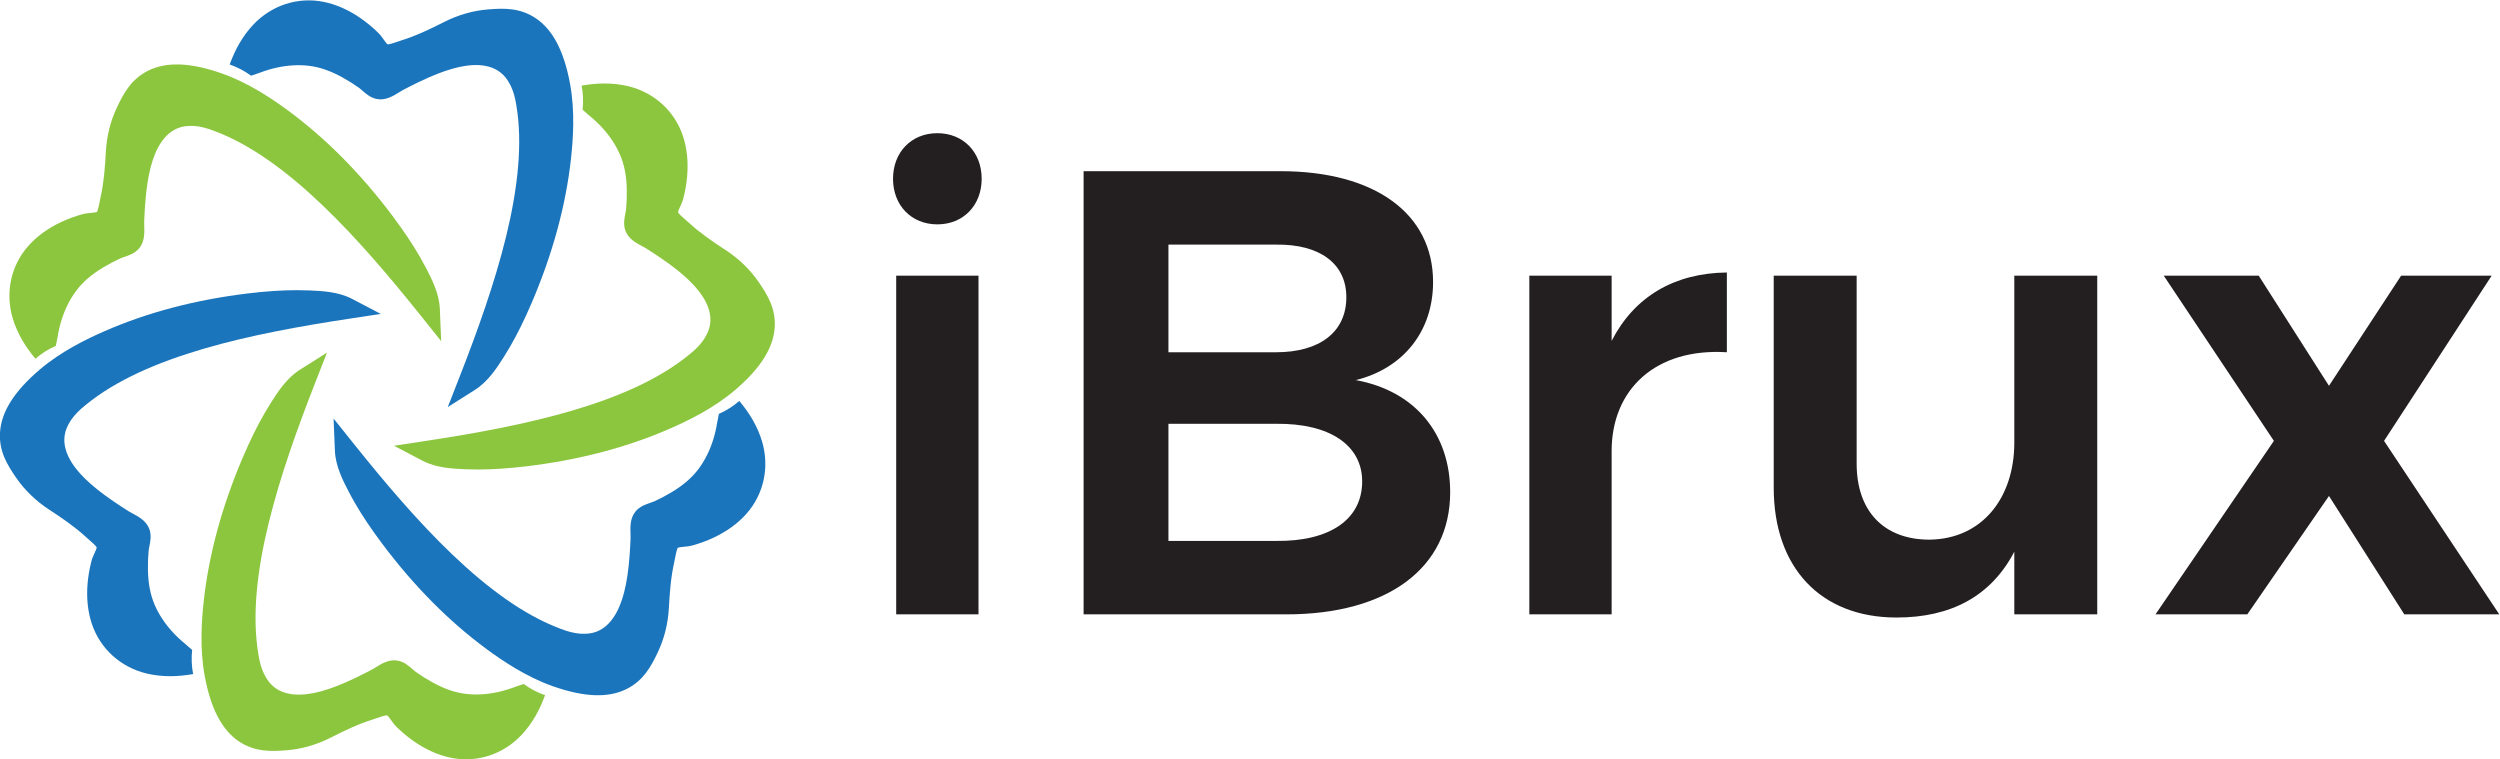 <?xml version="1.0" encoding="UTF-8" standalone="no"?>
<svg
   xmlns:dc="http://purl.org/dc/elements/1.1/"
   xmlns:cc="http://creativecommons.org/ns#"
   xmlns:rdf="http://www.w3.org/1999/02/22-rdf-syntax-ns#"
   xmlns:svg="http://www.w3.org/2000/svg"
   xmlns="http://www.w3.org/2000/svg"
   xmlns:sodipodi="http://sodipodi.sourceforge.net/DTD/sodipodi-0.dtd"
   xmlns:inkscape="http://www.inkscape.org/namespaces/inkscape"
   version="1.1"
   id="svg2"
   xml:space="preserve"
   width="880.348"
   height="267.314"
   viewBox="0 0 880.348 267.314"
   sodipodi:docname="ibrux (1).svg"
   inkscape:version="0.92.5 (0.92.5+68)"><defs
     id="defs6"><clipPath
       clipPathUnits="userSpaceOnUse"
       id="clipPath18"><path
         d="M 0,595.296 H 841.896 V 0 H 0 Z"
         id="path16"
         inkscape:connector-curvature="0" /></clipPath></defs><sodipodi:namedview
     pagecolor="#ffffff"
     bordercolor="#666666"
     borderopacity="1"
     objecttolerance="10"
     gridtolerance="10"
     guidetolerance="10"
     inkscape:pageopacity="0"
     inkscape:pageshadow="2"
     inkscape:window-width="1200"
     inkscape:window-height="722"
     id="namedview4"
     showgrid="false"
     inkscape:zoom="0.64379735"
     inkscape:cx="423.87353"
     inkscape:cy="135.65037"
     inkscape:window-x="0"
     inkscape:window-y="0"
     inkscape:window-maximized="1"
     inkscape:current-layer="g12" /><g
     id="g10"
     inkscape:groupmode="layer"
     inkscape:label="ibrux (1)"
     transform="matrix(1.333,0,0,-1.333,-137.39,528.528)"><g
       id="g12"><g
         id="g14"
         clip-path="url(#clipPath18)"><g
           id="g20"
           transform="translate(196.097,317.53)"><path
             d="m 0,0 c -3.639,1.909 -8.035,2.101 -11.243,2.242 -1.111,0.049 -2.224,0.071 -3.339,0.071 -3.884,0 -8.114,-0.282 -12.928,-0.861 -13.86,-1.668 -26.627,-5.03 -37.948,-9.994 -4.609,-2.02 -11.399,-5.274 -17.139,-10.181 -6.702,-5.725 -10.111,-11.148 -10.431,-16.58 -0.287,-4.901 1.858,-8.45 4.276,-11.953 2.287,-3.307 5.224,-6.141 8.729,-8.424 3.3,-2.147 6.764,-4.513 9.74,-7.257 0.229,-0.211 0.491,-0.439 0.773,-0.681 0.606,-0.525 1.868,-1.617 2.022,-2.021 0.01,-0.266 -0.353,-1.054 -0.569,-1.525 -0.295,-0.641 -0.628,-1.366 -0.83,-2.163 -0.509,-1.985 -0.844,-3.952 -1.003,-5.845 -0.328,-3.853 0.052,-7.439 1.123,-10.658 2.197,-6.593 7.628,-11.505 14.527,-13.14 1.956,-0.464 4.054,-0.697 6.24,-0.698 1.898,0 3.916,0.205 5.988,0.555 -0.405,2.094 -0.492,4.256 -0.259,6.381 -0.453,0.382 -0.901,0.782 -1.123,0.98 -0.279,0.25 -0.505,0.451 -0.648,0.568 -1.243,1.014 -2.371,2.072 -3.36,3.144 -2.038,2.206 -3.634,4.615 -4.743,7.162 -1.158,2.655 -1.749,5.709 -1.803,9.338 -0.03,1.754 0.035,3.492 0.194,5.16 0.033,0.323 0.109,0.67 0.183,1.027 0.254,1.234 0.601,2.923 -0.019,4.594 -0.801,2.157 -2.912,3.278 -4.451,4.096 -0.352,0.186 -0.688,0.361 -0.97,0.539 -1.336,0.847 -2.661,1.706 -3.964,2.596 -3.281,2.246 -5.642,4.127 -7.65,6.096 -3.344,3.275 -6.885,8.245 -4.781,13.328 0.268,0.644 0.617,1.298 1.033,1.931 l 0.218,0.323 c 0.869,1.25 2.05,2.466 3.648,3.744 16.024,13.244 44.189,18.989 69.63,22.862 l 8.431,1.284 z"
             style="fill:#1b75bc;fill-opacity:1;fill-rule:nonzero;stroke:none"
             id="path22"
             inkscape:connector-curvature="0" /></g><g
           id="g24"
           transform="translate(182.235,298.784)"><path
             d="m 0,0 c -3.472,-2.197 -5.837,-5.908 -7.562,-8.615 -0.599,-0.939 -1.174,-1.891 -1.731,-2.857 -1.943,-3.364 -3.814,-7.167 -5.719,-11.626 -5.486,-12.837 -8.958,-25.574 -10.32,-37.861 -0.554,-5.002 -1.131,-12.509 0.249,-19.934 1.606,-8.666 4.598,-14.331 9.142,-17.323 4.102,-2.699 8.247,-2.616 12.49,-2.273 4.007,0.327 7.93,1.453 11.66,3.347 3.51,1.785 7.291,3.602 11.154,4.807 0.298,0.093 0.627,0.206 0.977,0.328 0.758,0.264 2.335,0.811 2.761,0.741 0.236,-0.124 0.737,-0.833 1.037,-1.254 0.407,-0.577 0.869,-1.228 1.457,-1.801 1.465,-1.433 3.001,-2.707 4.561,-3.791 3.174,-2.211 6.469,-3.675 9.792,-4.357 6.807,-1.393 13.777,0.854 18.643,6.011 1.379,1.462 2.63,3.162 3.724,5.055 0.949,1.643 1.781,3.494 2.513,5.464 -2.016,0.695 -3.931,1.701 -5.654,2.965 -0.558,-0.201 -1.129,-0.389 -1.411,-0.482 -0.356,-0.116 -0.643,-0.212 -0.816,-0.276 -1.5,-0.571 -2.979,-1.019 -4.403,-1.339 -2.929,-0.662 -5.814,-0.839 -8.574,-0.527 -2.879,0.325 -5.818,1.34 -8.989,3.108 -1.534,0.85 -3.005,1.776 -4.371,2.748 -0.264,0.19 -0.526,0.43 -0.798,0.672 -0.941,0.837 -2.231,1.982 -3.988,2.28 -2.268,0.386 -4.294,-0.884 -5.772,-1.807 -0.339,-0.211 -0.658,-0.415 -0.952,-0.57 -1.402,-0.733 -2.808,-1.451 -4.23,-2.135 -3.586,-1.718 -6.395,-2.822 -9.105,-3.577 -4.508,-1.259 -10.583,-1.84 -13.933,2.525 -0.424,0.552 -0.815,1.183 -1.156,1.859 l -0.171,0.35 c -0.648,1.378 -1.11,3.008 -1.418,5.031 -3.457,20.499 5.649,47.763 15.016,71.732 l 3.104,7.944 z"
             style="fill:#8cc63f;fill-opacity:1;fill-rule:nonzero;stroke:none"
             id="path26"
             inkscape:connector-curvature="0" /></g><g
           id="g28"
           transform="translate(191.539,277.406)"><path
             d="m 0,0 c 0.167,-4.105 2.198,-8.009 3.68,-10.856 0.513,-0.989 1.05,-1.962 1.608,-2.927 1.942,-3.365 4.301,-6.887 7.209,-10.767 8.375,-11.169 17.67,-20.545 27.63,-27.867 4.054,-2.981 10.267,-7.234 17.386,-9.752 8.309,-2.941 14.711,-3.183 19.574,-0.744 4.388,2.203 6.39,5.835 8.214,9.68 1.72,3.633 2.707,7.594 2.931,11.771 0.209,3.933 0.526,8.115 1.414,12.064 0.069,0.304 0.135,0.646 0.204,1.01 0.151,0.787 0.466,2.427 0.739,2.761 0.225,0.143 1.089,0.223 1.605,0.272 0.703,0.064 1.498,0.138 2.288,0.361 1.974,0.553 3.845,1.245 5.564,2.055 3.501,1.642 6.417,3.764 8.669,6.3 4.611,5.2 6.149,12.359 4.116,19.151 -0.577,1.925 -1.424,3.86 -2.516,5.754 -0.949,1.643 -2.135,3.288 -3.475,4.908 C 105.229,11.775 103.401,10.62 101.444,9.76 101.339,9.176 101.218,8.588 101.157,8.296 101.08,7.93 101.019,7.633 100.988,7.451 100.732,5.868 100.38,4.362 99.946,2.97 c -0.891,-2.868 -2.18,-5.455 -3.831,-7.689 -1.72,-2.331 -4.07,-4.369 -7.185,-6.231 -1.505,-0.903 -3.042,-1.715 -4.566,-2.411 -0.297,-0.134 -0.635,-0.242 -0.981,-0.356 -1.195,-0.396 -2.832,-0.941 -3.969,-2.313 -1.468,-1.772 -1.382,-4.161 -1.321,-5.903 0.014,-0.398 0.031,-0.777 0.017,-1.109 -0.065,-1.581 -0.147,-3.158 -0.265,-4.731 -0.304,-3.964 -0.753,-6.95 -1.455,-9.673 -1.164,-4.533 -3.699,-10.085 -9.153,-10.805 -0.691,-0.09 -1.432,-0.114 -2.188,-0.071 l -0.389,0.027 c -1.517,0.128 -3.16,0.542 -5.065,1.287 -19.482,7.256 -38.54,28.775 -54.615,48.871 l -5.328,6.659 z"
             style="fill:#1b75bc;fill-opacity:1;fill-rule:nonzero;stroke:none"
             id="path30"
             inkscape:connector-curvature="0" /></g><g
           id="g32"
           transform="translate(214.704,274.776)"><path
             d="m 0,0 c 3.639,-1.908 8.035,-2.102 11.243,-2.242 1.111,-0.049 2.223,-0.071 3.338,-0.071 3.885,0 8.114,0.282 12.928,0.861 13.86,1.668 26.627,5.029 37.949,9.994 4.609,2.021 11.398,5.274 17.139,10.181 6.701,5.725 10.111,11.148 10.431,16.58 0.287,4.901 -1.858,8.45 -4.276,11.952 -2.287,3.308 -5.224,6.142 -8.729,8.425 -3.3,2.148 -6.765,4.513 -9.74,7.257 -0.229,0.211 -0.491,0.439 -0.773,0.681 -0.607,0.525 -1.869,1.617 -2.022,2.021 -0.011,0.266 0.353,1.054 0.569,1.526 0.295,0.64 0.628,1.365 0.83,2.162 0.508,1.985 0.844,3.952 1.003,5.845 0.328,3.854 -0.052,7.44 -1.123,10.658 -2.197,6.592 -7.628,11.505 -14.527,13.14 -1.956,0.463 -4.054,0.697 -6.24,0.698 -1.898,0 -3.916,-0.205 -5.988,-0.555 0.405,-2.094 0.491,-4.255 0.259,-6.381 0.453,-0.382 0.901,-0.782 1.123,-0.98 0.278,-0.25 0.505,-0.451 0.648,-0.568 1.243,-1.014 2.371,-2.071 3.36,-3.143 2.038,-2.207 3.634,-4.617 4.743,-7.163 1.158,-2.655 1.748,-5.709 1.803,-9.338 0.03,-1.754 -0.035,-3.492 -0.194,-5.16 -0.033,-0.323 -0.109,-0.671 -0.183,-1.027 -0.254,-1.233 -0.601,-2.923 0.019,-4.594 0.801,-2.157 2.912,-3.277 4.451,-4.095 0.352,-0.187 0.688,-0.362 0.97,-0.54 1.336,-0.847 2.66,-1.706 3.964,-2.596 3.281,-2.245 5.642,-4.126 7.65,-6.096 3.344,-3.275 6.885,-8.245 4.781,-13.329 -0.268,-0.643 -0.617,-1.297 -1.033,-1.93 L 74.154,31.849 C 73.286,30.599 72.105,29.384 70.507,28.106 54.483,14.862 26.318,9.117 0.877,5.244 L -7.554,3.96 Z"
             style="fill:#8cc63f;fill-opacity:1;fill-rule:nonzero;stroke:none"
             id="path34"
             inkscape:connector-curvature="0" /></g><g
           id="g36"
           transform="translate(228.566,293.522)"><path
             d="m 0,0 c 3.472,2.197 5.837,5.908 7.562,8.615 0.599,0.939 1.174,1.891 1.731,2.856 1.943,3.365 3.814,7.168 5.719,11.627 5.486,12.837 8.958,25.574 10.32,37.861 0.554,5.002 1.131,12.509 -0.249,19.933 -1.606,8.667 -4.599,14.331 -9.143,17.324 -4.101,2.699 -8.247,2.616 -12.489,2.273 -4.007,-0.326 -7.93,-1.453 -11.66,-3.347 -3.51,-1.785 -7.291,-3.602 -11.154,-4.807 -0.299,-0.093 -0.627,-0.206 -0.977,-0.329 -0.758,-0.263 -2.335,-0.809 -2.761,-0.74 -0.236,0.124 -0.737,0.832 -1.037,1.255 -0.407,0.576 -0.869,1.227 -1.458,1.8 -1.465,1.433 -3,2.707 -4.56,3.791 -3.174,2.211 -6.469,3.675 -9.792,4.357 -6.807,1.394 -13.778,-0.854 -18.643,-6.011 -1.379,-1.462 -2.63,-3.163 -3.724,-5.055 -0.95,-1.643 -1.781,-3.494 -2.514,-5.463 2.016,-0.696 3.931,-1.702 5.655,-2.967 0.558,0.202 1.128,0.39 1.411,0.483 0.356,0.116 0.643,0.212 0.816,0.276 1.499,0.57 2.979,1.019 4.403,1.339 2.929,0.662 5.814,0.839 8.574,0.527 2.879,-0.325 5.818,-1.34 8.989,-3.108 1.533,-0.851 3.005,-1.777 4.371,-2.748 0.264,-0.19 0.526,-0.429 0.798,-0.672 0.941,-0.837 2.231,-1.982 3.988,-2.28 2.268,-0.386 4.294,0.883 5.772,1.806 0.338,0.212 0.657,0.416 0.952,0.571 1.402,0.733 2.808,1.451 4.23,2.135 3.586,1.719 6.395,2.823 9.105,3.576 4.508,1.259 10.583,1.84 13.933,-2.523 0.424,-0.554 0.815,-1.184 1.156,-1.859 l 0.171,-0.352 c 0.648,-1.377 1.11,-3.007 1.418,-5.03 C 14.37,54.615 5.263,27.351 -4.104,3.381 l -3.103,-7.943 z"
             style="fill:#1b75bc;fill-opacity:1;fill-rule:nonzero;stroke:none"
             id="path38"
             inkscape:connector-curvature="0" /></g><g
           id="g40"
           transform="translate(219.262,314.899)"><path
             d="m 0,0 c -0.167,4.106 -2.198,8.009 -3.68,10.857 -0.513,0.988 -1.05,1.962 -1.608,2.927 -1.942,3.364 -4.3,6.886 -7.209,10.766 -8.375,11.169 -17.67,20.545 -27.629,27.867 -4.055,2.982 -10.267,7.235 -17.387,9.752 -8.309,2.942 -14.71,3.183 -19.574,0.744 -4.388,-2.202 -6.389,-5.834 -8.213,-9.679 -1.721,-3.634 -2.707,-7.595 -2.932,-11.772 -0.209,-3.932 -0.526,-8.115 -1.414,-12.063 -0.069,-0.305 -0.135,-0.646 -0.204,-1.011 -0.151,-0.787 -0.466,-2.427 -0.738,-2.761 -0.226,-0.143 -1.09,-0.222 -1.606,-0.271 -0.702,-0.064 -1.497,-0.138 -2.288,-0.361 -1.973,-0.553 -3.845,-1.245 -5.564,-2.055 -3.501,-1.643 -6.416,-3.765 -8.668,-6.301 -4.611,-5.199 -6.15,-12.359 -4.117,-19.151 0.578,-1.925 1.424,-3.859 2.516,-5.753 0.949,-1.644 2.136,-3.289 3.475,-4.908 1.611,1.398 3.439,2.553 5.396,3.414 0.105,0.584 0.227,1.172 0.288,1.463 0.077,0.366 0.137,0.663 0.168,0.845 0.257,1.583 0.608,3.089 1.042,4.482 0.891,2.868 2.181,5.455 3.831,7.689 1.721,2.331 4.07,4.368 7.186,6.23 1.504,0.904 3.041,1.716 4.565,2.412 0.297,0.134 0.635,0.241 0.981,0.355 1.195,0.397 2.833,0.941 3.969,2.314 1.468,1.772 1.382,4.16 1.322,5.902 -0.014,0.399 -0.031,0.777 -0.018,1.109 0.066,1.581 0.147,3.158 0.266,4.731 0.304,3.965 0.753,6.95 1.455,9.674 1.163,4.533 3.698,10.085 9.152,10.804 0.691,0.09 1.432,0.115 2.188,0.071 l 0.389,-0.027 c 1.517,-0.128 3.16,-0.542 5.066,-1.287 19.481,-7.255 38.539,-28.774 54.614,-48.871 l 5.328,-6.659 z"
             style="fill:#8cc63f;fill-opacity:1;fill-rule:nonzero;stroke:none"
             id="path42"
             inkscape:connector-curvature="0" /></g><path
           d="m 361.561,234.198 h -21.743 v 89.479 h 21.743 z m 0.836,115.07 c 0,-7.025 -4.851,-12.043 -11.708,-12.043 -6.857,0 -11.708,5.018 -11.708,12.043 0,7.024 4.851,12.042 11.708,12.042 6.857,0 11.708,-5.018 11.708,-12.042"
           style="fill:#231f20;fill-opacity:1;fill-rule:nonzero;stroke:none"
           id="path44"
           inkscape:connector-curvature="0" /><g
           id="g46"
           transform="translate(462.914,269.321)"><path
             d="m 0,0 c 0,9.533 -8.53,15.387 -22.746,15.22 h -28.433 v -30.942 h 28.433 C -8.53,-15.889 0,-10.035 0,0 m -4.182,48.67 c 0,8.864 -7.024,14.049 -18.564,13.882 H -51.179 V 34.119 h 28.433 c 11.54,0 18.564,5.352 18.564,14.551 m 22.913,4.014 c 0,-12.878 -7.693,-22.746 -20.404,-25.924 15.555,-2.843 24.921,-14.049 24.921,-29.604 0,-20.07 -16.559,-32.279 -43.318,-32.279 H -73.591 V 81.953 h 52.015 c 24.921,0 40.307,-11.206 40.307,-29.269"
             style="fill:#231f20;fill-opacity:1;fill-rule:nonzero;stroke:none"
             id="path48"
             inkscape:connector-curvature="0" /></g><g
           id="g50"
           transform="translate(559.253,324.514)"><path
             d="m 0,0 v -21.074 c -18.899,1.171 -30.439,-9.868 -30.439,-26.091 v -43.151 h -21.743 v 89.48 h 21.743 V -18.063 C -24.418,-6.355 -13.882,-0.167 0,0"
             style="fill:#231f20;fill-opacity:1;fill-rule:nonzero;stroke:none"
             id="path52"
             inkscape:connector-curvature="0" /></g><g
           id="g54"
           transform="translate(657.098,323.678)"><path
             d="m 0,0 v -89.479 h -21.91 v 16.557 c -6.189,-11.875 -16.893,-17.393 -31.109,-17.393 -20.07,0 -32.447,13.212 -32.447,34.286 V 0 h 21.91 v -49.674 c 0,-12.544 7.192,-20.07 19.234,-20.07 14.05,0.168 22.412,11.206 22.412,25.59 V 0 Z"
             style="fill:#231f20;fill-opacity:1;fill-rule:nonzero;stroke:none"
             id="path56"
             inkscape:connector-curvature="0" /></g><g
           id="g58"
           transform="translate(699.748,323.678)"><path
             d="M 0,0 18.565,-29.102 37.632,0 H 61.549 L 33.116,-43.652 63.556,-89.479 H 38.468 L 18.565,-58.203 -3.011,-89.479 H -27.262 L 4.015,-43.652 -25.088,0 Z"
             style="fill:#231f20;fill-opacity:1;fill-rule:nonzero;stroke:none"
             id="path60"
             inkscape:connector-curvature="0" /></g></g></g></g></svg>